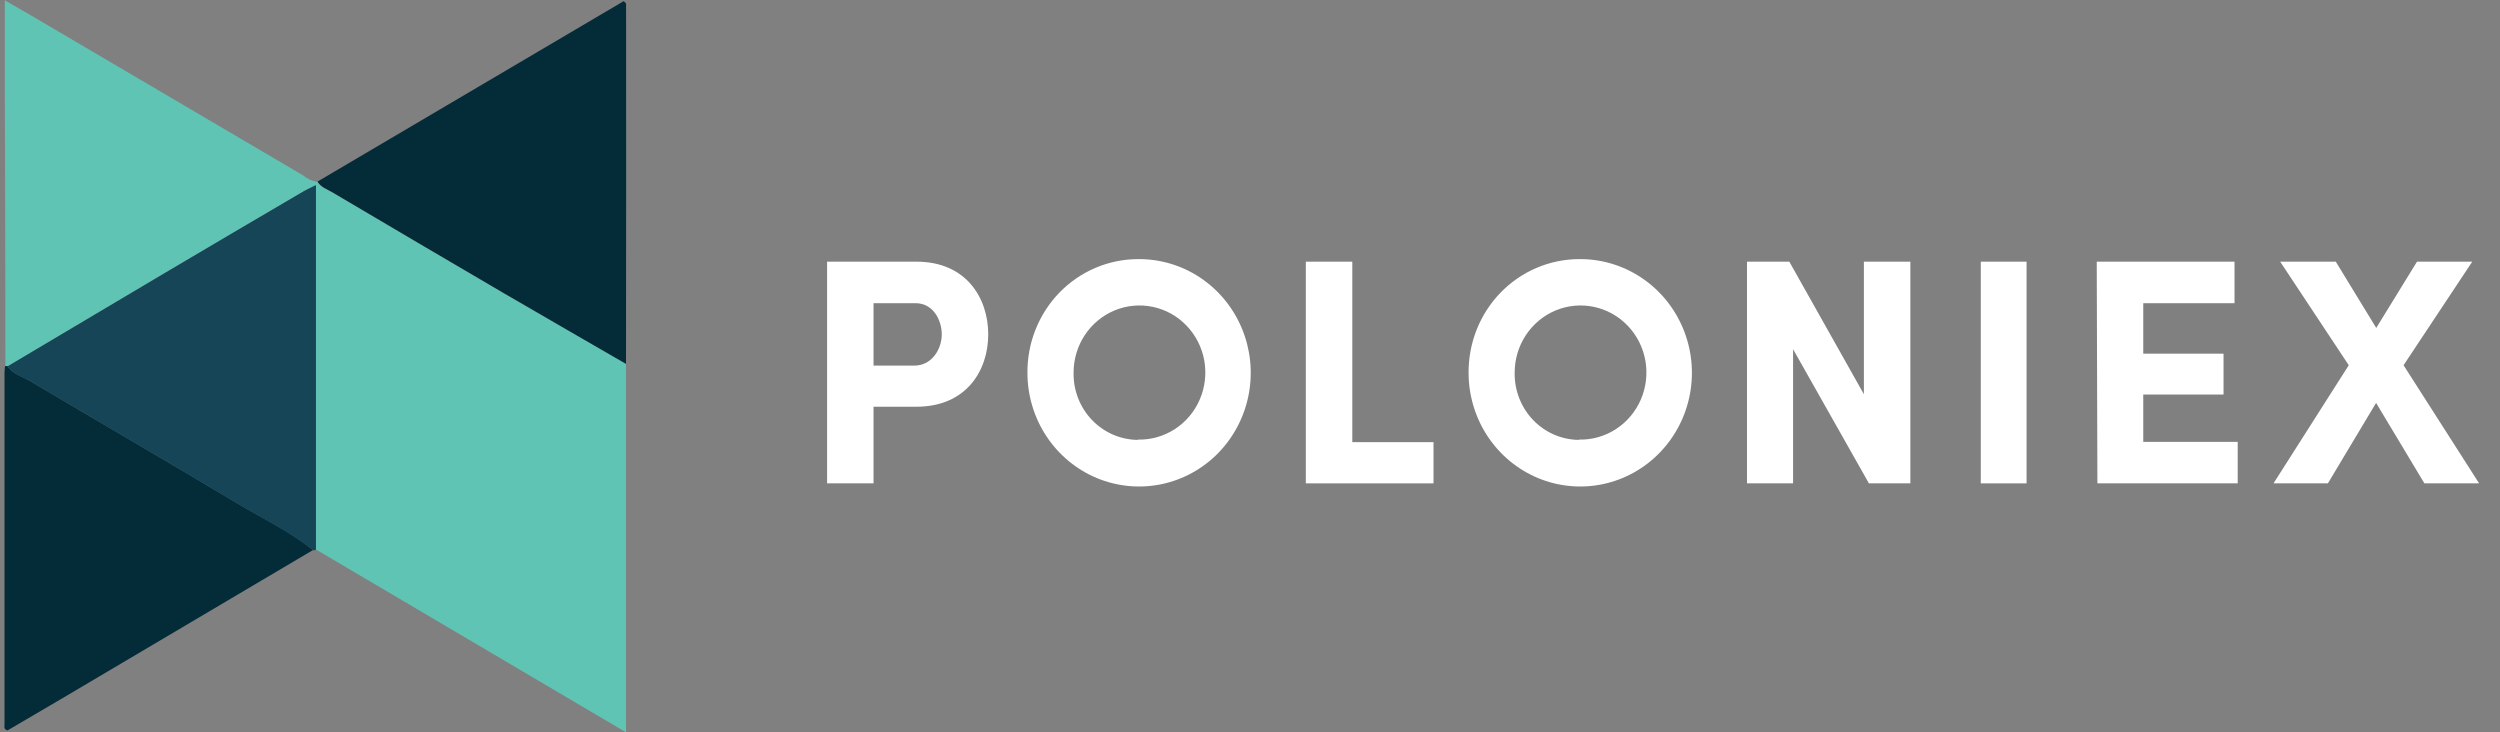 <svg width="99" height="29" viewBox="0 0 99 29" fill="none" xmlns="http://www.w3.org/2000/svg">
<rect x="0" y="0" width="99" height="29" fill="#808080" stroke="none"/>
<g clip-path="url(#clip0_2025_31090)">
<path d="M24.79 14.409V29L12.508 21.758V7.331C12.277 7.447 12.151 7.501 12.034 7.569C10.182 8.653 8.338 9.739 6.501 10.827C4.437 12.05 2.373 13.278 0.31 14.511H0.214C0.214 10.848 0.206 7.186 0.19 3.526C0.19 2.388 0.19 1.251 0.19 0.012L1.147 0.563L11.996 6.941C12.162 7.083 12.365 7.174 12.581 7.203C12.715 7.429 12.955 7.501 13.166 7.623C15.419 8.953 17.677 10.281 19.938 11.607C21.547 12.539 23.17 13.471 24.79 14.409Z" fill="#5FC4B4"/>
<path d="M0.199 14.495H0.296C0.512 14.823 0.881 14.903 1.196 15.091C3.934 16.717 6.688 18.307 9.42 19.945C10.417 20.54 11.481 21.038 12.394 21.782L2.258 27.776L0.296 28.925C0.132 28.875 0.179 28.756 0.179 28.666C0.179 24.021 0.179 19.377 0.179 14.734C0.179 14.659 0.193 14.579 0.199 14.495Z" fill="#032B38"/>
<path d="M24.79 14.409C23.17 13.471 21.547 12.539 19.93 11.595C17.67 10.273 15.412 8.945 13.157 7.611C12.952 7.489 12.712 7.418 12.572 7.191L24.699 0.045C24.749 0.098 24.793 0.125 24.793 0.152C24.797 4.904 24.796 9.657 24.79 14.409Z" fill="#032B38"/>
<path d="M12.394 21.791C11.472 21.047 10.417 20.552 9.425 19.954C6.694 18.316 3.939 16.726 1.202 15.1C0.895 14.918 0.518 14.838 0.302 14.505C2.362 13.28 4.429 12.054 6.501 10.827C8.343 9.737 10.189 8.651 12.037 7.569C12.154 7.501 12.28 7.447 12.511 7.331V21.758C12.495 21.772 12.476 21.782 12.456 21.788C12.435 21.794 12.414 21.795 12.394 21.791Z" fill="#154556"/>
<path d="M32.753 10.362H36.294C38.259 10.362 39.134 11.801 39.134 13.242C39.134 14.683 38.256 16.106 36.294 16.106H34.592V19.141H32.753V10.362ZM34.592 12.006V14.478H36.206C36.92 14.478 37.294 13.802 37.294 13.242C37.294 12.682 36.958 12.006 36.256 12.006H34.592Z" fill="white"/>
<path d="M45.055 10.261C45.932 10.251 46.792 10.505 47.526 10.993C48.259 11.481 48.834 12.18 49.177 13.002C49.52 13.823 49.615 14.73 49.451 15.606C49.287 16.483 48.871 17.29 48.255 17.926C47.64 18.561 46.852 18.995 45.994 19.174C45.135 19.353 44.243 19.268 43.432 18.93C42.621 18.591 41.927 18.015 41.438 17.275C40.949 16.534 40.688 15.662 40.687 14.769C40.681 14.181 40.79 13.597 41.007 13.052C41.224 12.506 41.544 12.009 41.95 11.59C42.356 11.171 42.84 10.838 43.373 10.61C43.906 10.382 44.477 10.264 45.055 10.261ZM45.055 17.408C45.574 17.421 46.085 17.277 46.523 16.993C46.961 16.71 47.306 16.299 47.513 15.815C47.721 15.331 47.782 14.794 47.689 14.274C47.595 13.755 47.352 13.275 46.989 12.897C46.627 12.519 46.161 12.259 45.653 12.152C45.145 12.044 44.617 12.094 44.136 12.293C43.656 12.493 43.245 12.834 42.956 13.273C42.667 13.712 42.513 14.229 42.514 14.758C42.508 15.103 42.568 15.446 42.693 15.767C42.817 16.088 43.003 16.381 43.239 16.628C43.476 16.876 43.758 17.073 44.07 17.209C44.381 17.345 44.716 17.416 45.055 17.42V17.408Z" fill="white"/>
<path d="M51.711 10.362H53.551V17.509H56.767V19.141H51.711V10.362Z" fill="white"/>
<path d="M62.523 10.261C63.399 10.25 64.259 10.504 64.993 10.992C65.728 11.479 66.303 12.178 66.646 13C66.99 13.821 67.085 14.728 66.922 15.604C66.758 16.481 66.342 17.289 65.726 17.924C65.111 18.56 64.324 18.995 63.465 19.174C62.606 19.353 61.714 19.268 60.903 18.93C60.092 18.592 59.398 18.016 58.908 17.275C58.419 16.534 58.158 15.662 58.156 14.77C58.151 14.181 58.26 13.598 58.477 13.052C58.693 12.507 59.014 12.01 59.419 11.591C59.825 11.173 60.308 10.839 60.841 10.611C61.373 10.383 61.945 10.264 62.523 10.261ZM62.523 17.408C63.041 17.421 63.552 17.277 63.99 16.993C64.428 16.71 64.773 16.299 64.98 15.815C65.188 15.331 65.249 14.794 65.156 14.274C65.062 13.755 64.819 13.275 64.456 12.897C64.094 12.519 63.628 12.259 63.12 12.152C62.612 12.044 62.084 12.094 61.604 12.293C61.123 12.493 60.712 12.835 60.423 13.273C60.134 13.712 59.98 14.229 59.981 14.758C59.975 15.103 60.036 15.446 60.161 15.767C60.285 16.087 60.471 16.38 60.707 16.628C60.944 16.875 61.225 17.073 61.537 17.209C61.849 17.344 62.184 17.416 62.523 17.42V17.408Z" fill="white"/>
<path d="M75.65 19.141H74.009L71.006 13.829V19.141H69.181V10.362H70.857L73.81 15.612V10.362H75.65V19.141Z" fill="white"/>
<path d="M80.252 10.362V19.141H78.439V10.362H80.252Z" fill="white"/>
<path d="M83.031 10.362H88.487V12.006H84.873V14.004H88.052V15.624H84.873V17.497H88.613V19.141H83.057L83.031 10.362Z" fill="white"/>
<path d="M95.181 14.463L98.173 19.141H96.006L94.093 15.955L92.184 19.141H90.031L93.011 14.463L90.295 10.362H92.497L94.099 12.986L95.713 10.362H97.901L95.181 14.463Z" fill="white"/>
</g>
<defs>
<clipPath id="clip0_2025_31090">
<rect width="98" height="29" fill="white" transform="translate(0.173)"/>
</clipPath>
</defs>
</svg>
